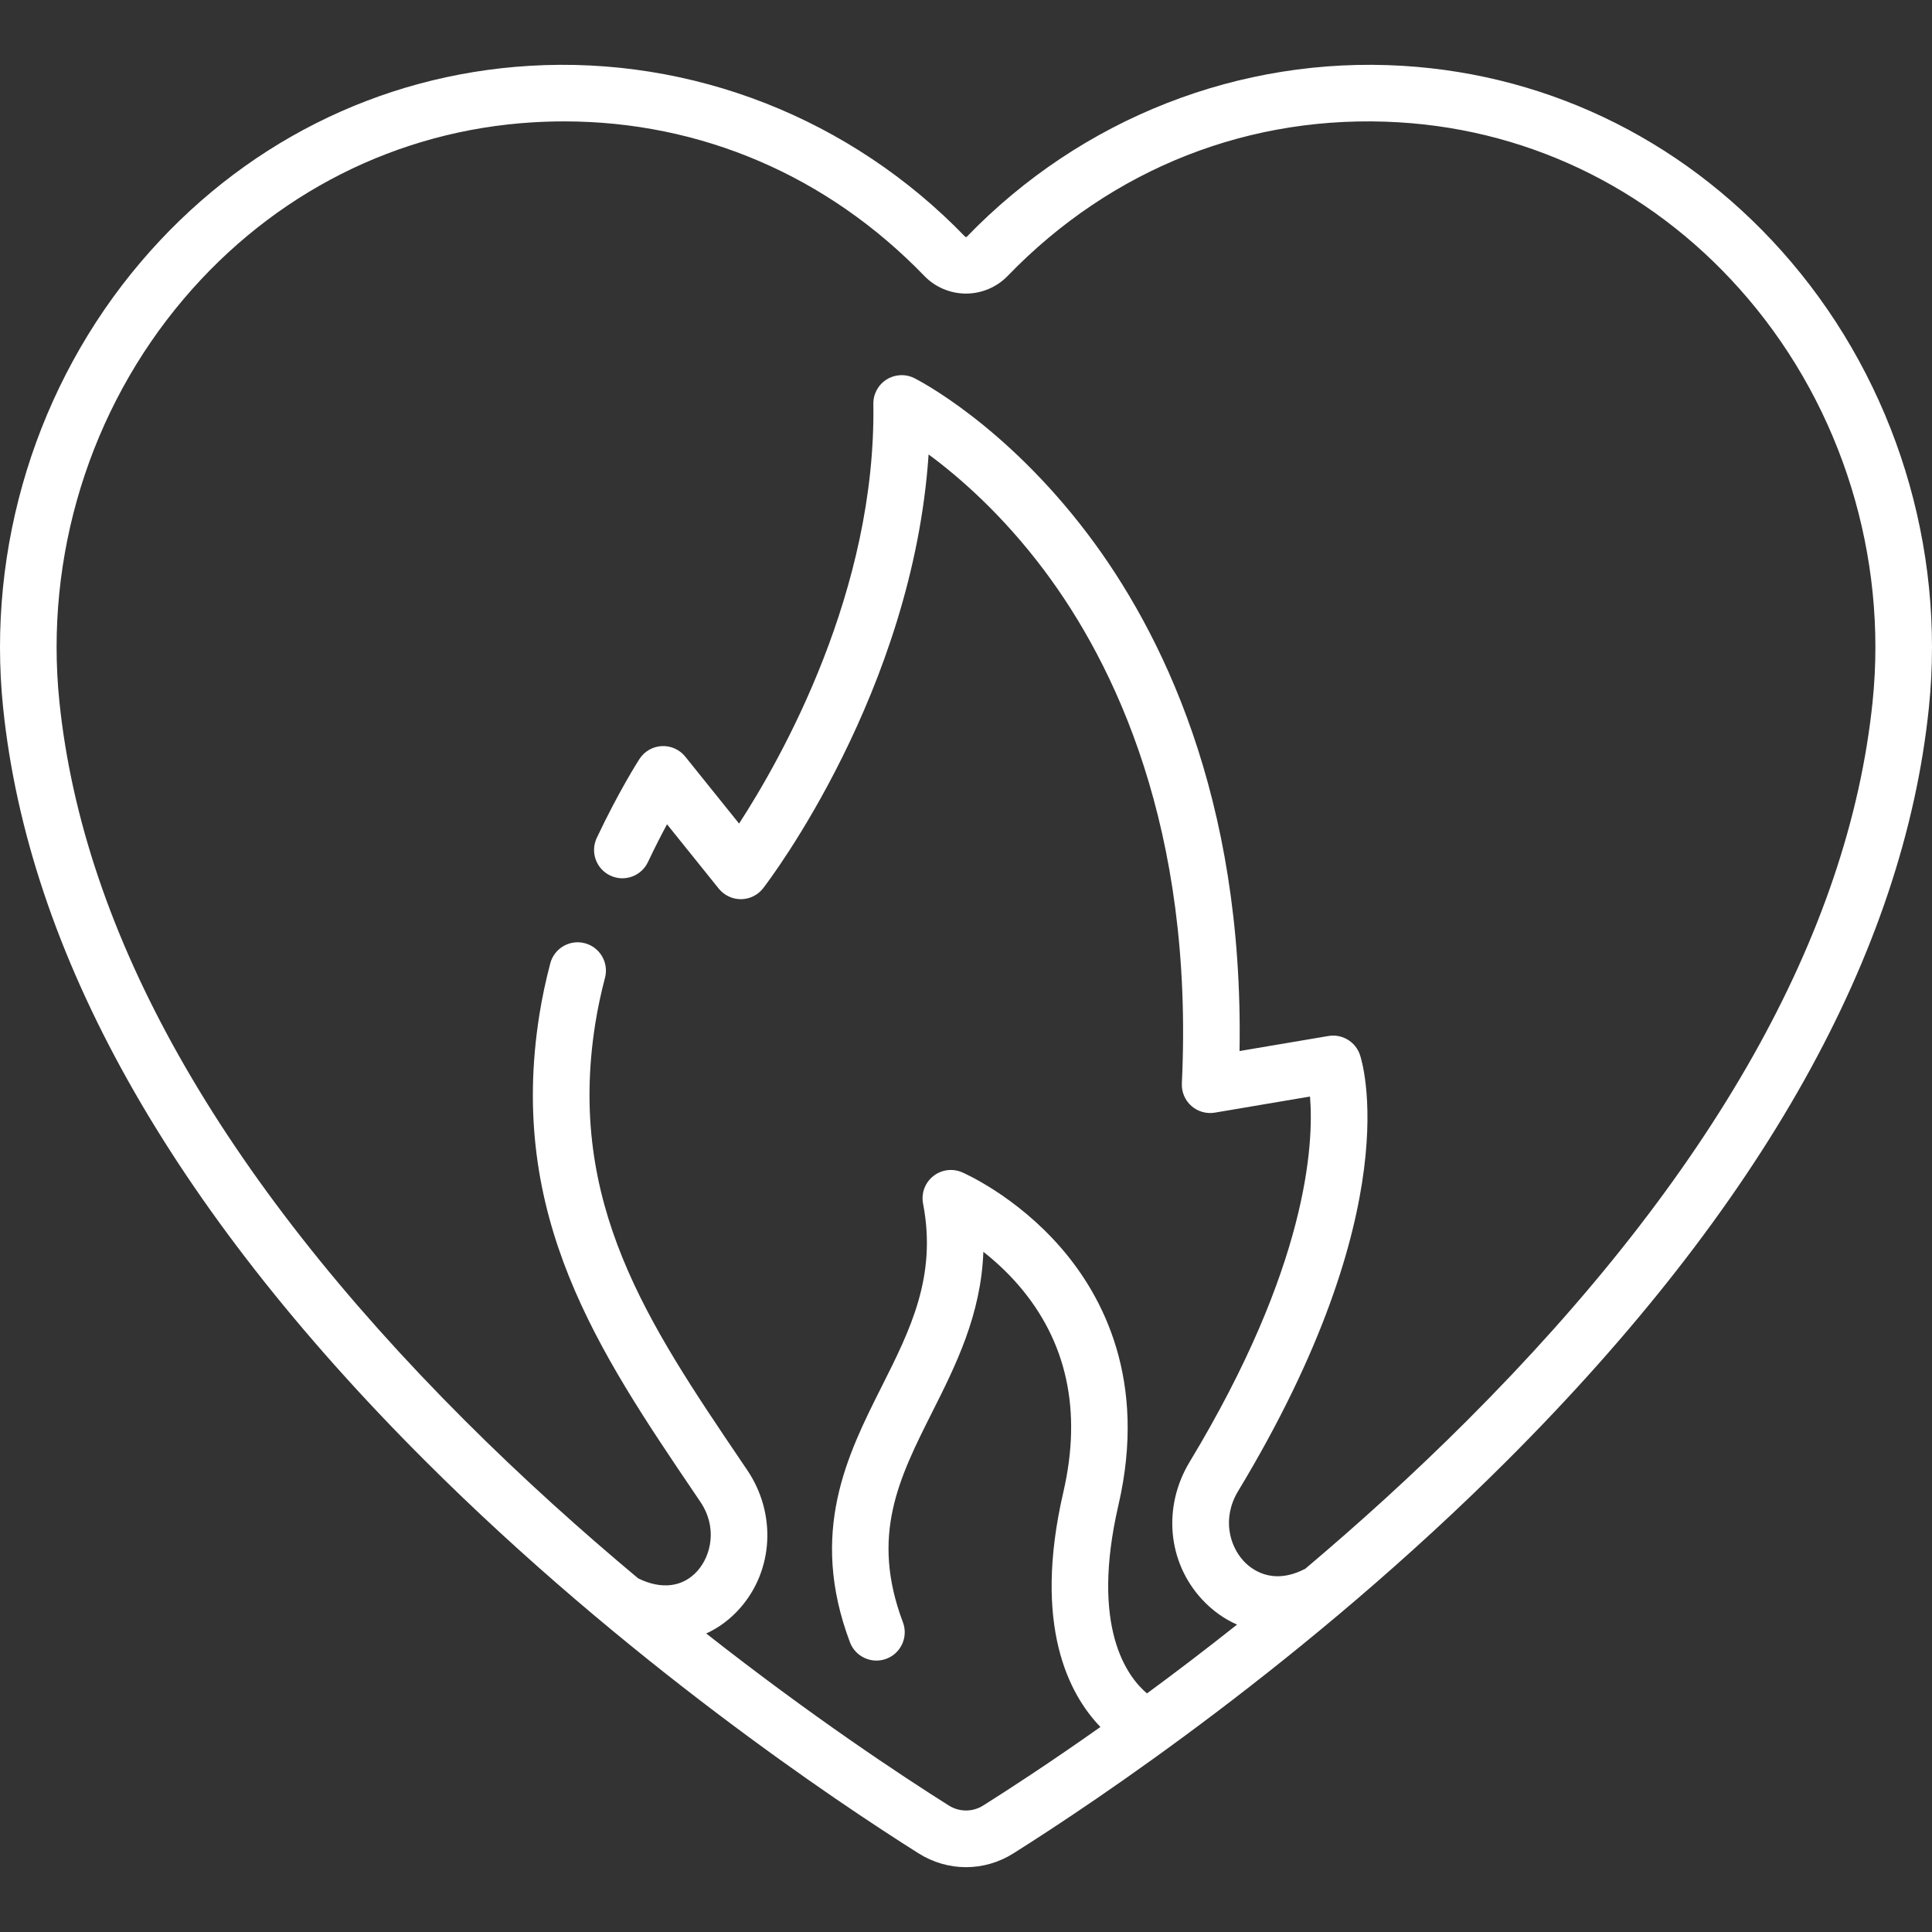<?xml version="1.0"?>
<svg xmlns="http://www.w3.org/2000/svg" xmlns:xlink="http://www.w3.org/1999/xlink" xmlns:svgjs="http://svgjs.com/svgjs" version="1.1" width="512" height="512" x="0" y="0" viewBox="0 0 511.975 511.975" style="enable-background:new 0 0 512 512" xml:space="preserve" class=""><rect x="0" y="0" width="511.975" height="511.975" fill="#333333" stroke="none"/><g>
<path xmlns="http://www.w3.org/2000/svg" d="M474.689,69.457c-26.443-31.139-63.037-49.611-103.041-52.015c-43.064-2.586-85.135,13.916-115.427,45.277  c-0.132,0.136-0.334,0.135-0.465,0c-30.292-31.362-72.362-47.864-115.428-45.277C100.323,19.846,63.73,38.318,37.286,69.457  C9.725,101.913-3.565,144.948,0.824,187.527c6.698,64.976,44.303,132.104,111.771,199.52  c52.96,52.919,109.13,90.419,130.823,104.086c3.876,2.442,8.223,3.664,12.57,3.664c4.347,0,8.693-1.221,12.57-3.664  c21.692-13.667,77.862-51.167,130.822-104.086c67.468-67.416,105.073-134.543,111.771-199.52  C515.54,144.948,502.25,101.913,474.689,69.457z M496.23,185.989c-6.335,61.457-42.487,125.532-107.453,190.447  c-14.327,14.316-28.893,27.474-42.925,39.315c-0.106,0.047-0.214,0.088-0.318,0.141c-8.595,4.296-14.044-0.138-15.988-2.244  c-3.799-4.115-5.719-11.435-1.443-18.513c45.391-75.148,32.822-114.026,32.265-115.644c-1.195-3.47-4.724-5.568-8.343-4.953  l-23.551,3.985c1.166-67.447-20.974-111.557-40.24-137.019c-22.055-29.146-44.978-40.816-45.943-41.298  c-2.342-1.172-5.126-1.036-7.345,0.358c-2.217,1.394-3.547,3.843-3.508,6.462c0.739,49.49-24.225,93.712-35.583,111.218  l-14.26-17.737c-1.51-1.878-3.827-2.921-6.236-2.791c-2.406,0.125-4.605,1.399-5.912,3.424c-0.219,0.339-5.426,8.448-11.305,20.899  c-1.769,3.746-0.167,8.216,3.579,9.984c3.746,1.769,8.216,0.167,9.984-3.579c1.798-3.808,3.535-7.188,5.056-10.01l13.704,17.046  c1.424,1.772,3.574,2.801,5.845,2.801c0.026,0,0.053,0,0.079,0c2.3-0.024,4.461-1.102,5.864-2.924  c1.724-2.239,39.621-52.161,43.823-114.931c8.007,5.902,19.521,15.871,30.693,30.791c18.402,24.577,39.658,68.101,36.419,135.875  c-0.108,2.268,0.816,4.463,2.515,5.969s3.986,2.16,6.228,1.784l25.22-4.268c1.039,12.751-0.673,45.125-31.888,96.803  c-7.188,11.9-5.877,26.546,3.262,36.445c2.734,2.96,5.883,5.196,9.291,6.686c-8.359,6.636-16.376,12.73-23.866,18.236  c-5.156-4.338-15.097-17.336-7.557-49.949c7.618-32.946-4.047-55.201-15.174-68.069c-11.938-13.807-25.698-19.829-26.278-20.079  c-2.551-1.099-5.501-0.696-7.666,1.045c-2.165,1.741-3.189,4.536-2.664,7.264c3.718,19.279-3.415,33.466-10.967,48.485  c-9.093,18.083-19.399,38.58-8.412,67.747c1.46,3.876,5.789,5.834,9.663,4.375c3.876-1.46,5.834-5.786,4.375-9.663  c-8.67-23.014-1.048-38.17,7.776-55.72c6.153-12.236,12.94-25.734,13.54-42.454c2.984,2.339,6.221,5.264,9.288,8.811  c12.877,14.892,16.883,33.355,11.906,54.879c-8.199,35.459,1.547,53.641,9.83,62.223c-13.17,9.305-23.981,16.349-31.046,20.801  c-2.822,1.776-6.328,1.777-9.149,0c-12.388-7.804-36.252-23.549-64.269-45.573c3.276-1.492,6.282-3.703,8.876-6.616  c8.966-10.073,9.784-25.16,1.99-36.688l-1.453-2.147c-24.875-36.771-46.358-68.527-38.809-116.179  c0.618-3.901,1.484-7.982,2.574-12.133c1.052-4.006-1.342-8.107-5.349-9.159c-4.005-1.054-8.107,1.342-9.159,5.349  c-1.216,4.631-2.186,9.205-2.881,13.597c-8.475,53.499,15.654,89.167,41.2,126.93l1.45,2.144c4.607,6.814,2.832,14.271-0.768,18.314  c-3.842,4.317-9.55,5.021-15.708,1.974c-14.945-12.481-30.564-26.483-45.91-41.818C58.232,311.521,22.08,247.445,15.745,185.989  c-3.972-38.532,8.047-77.467,32.975-106.822c23.771-27.992,56.624-44.596,92.507-46.751c2.767-0.166,5.522-0.249,8.263-0.249  c36.138,0,69.78,14.371,95.476,40.974c2.859,2.959,6.876,4.657,11.021,4.657c4.146,0,8.163-1.697,11.021-4.657  C294.654,44.52,331.5,30.057,370.748,32.416c35.883,2.156,68.736,18.759,92.507,46.751  C488.183,108.521,500.202,147.457,496.23,185.989z" fill="#ffffff" data-original="#000000" style="" class=""/>















</g></svg>
